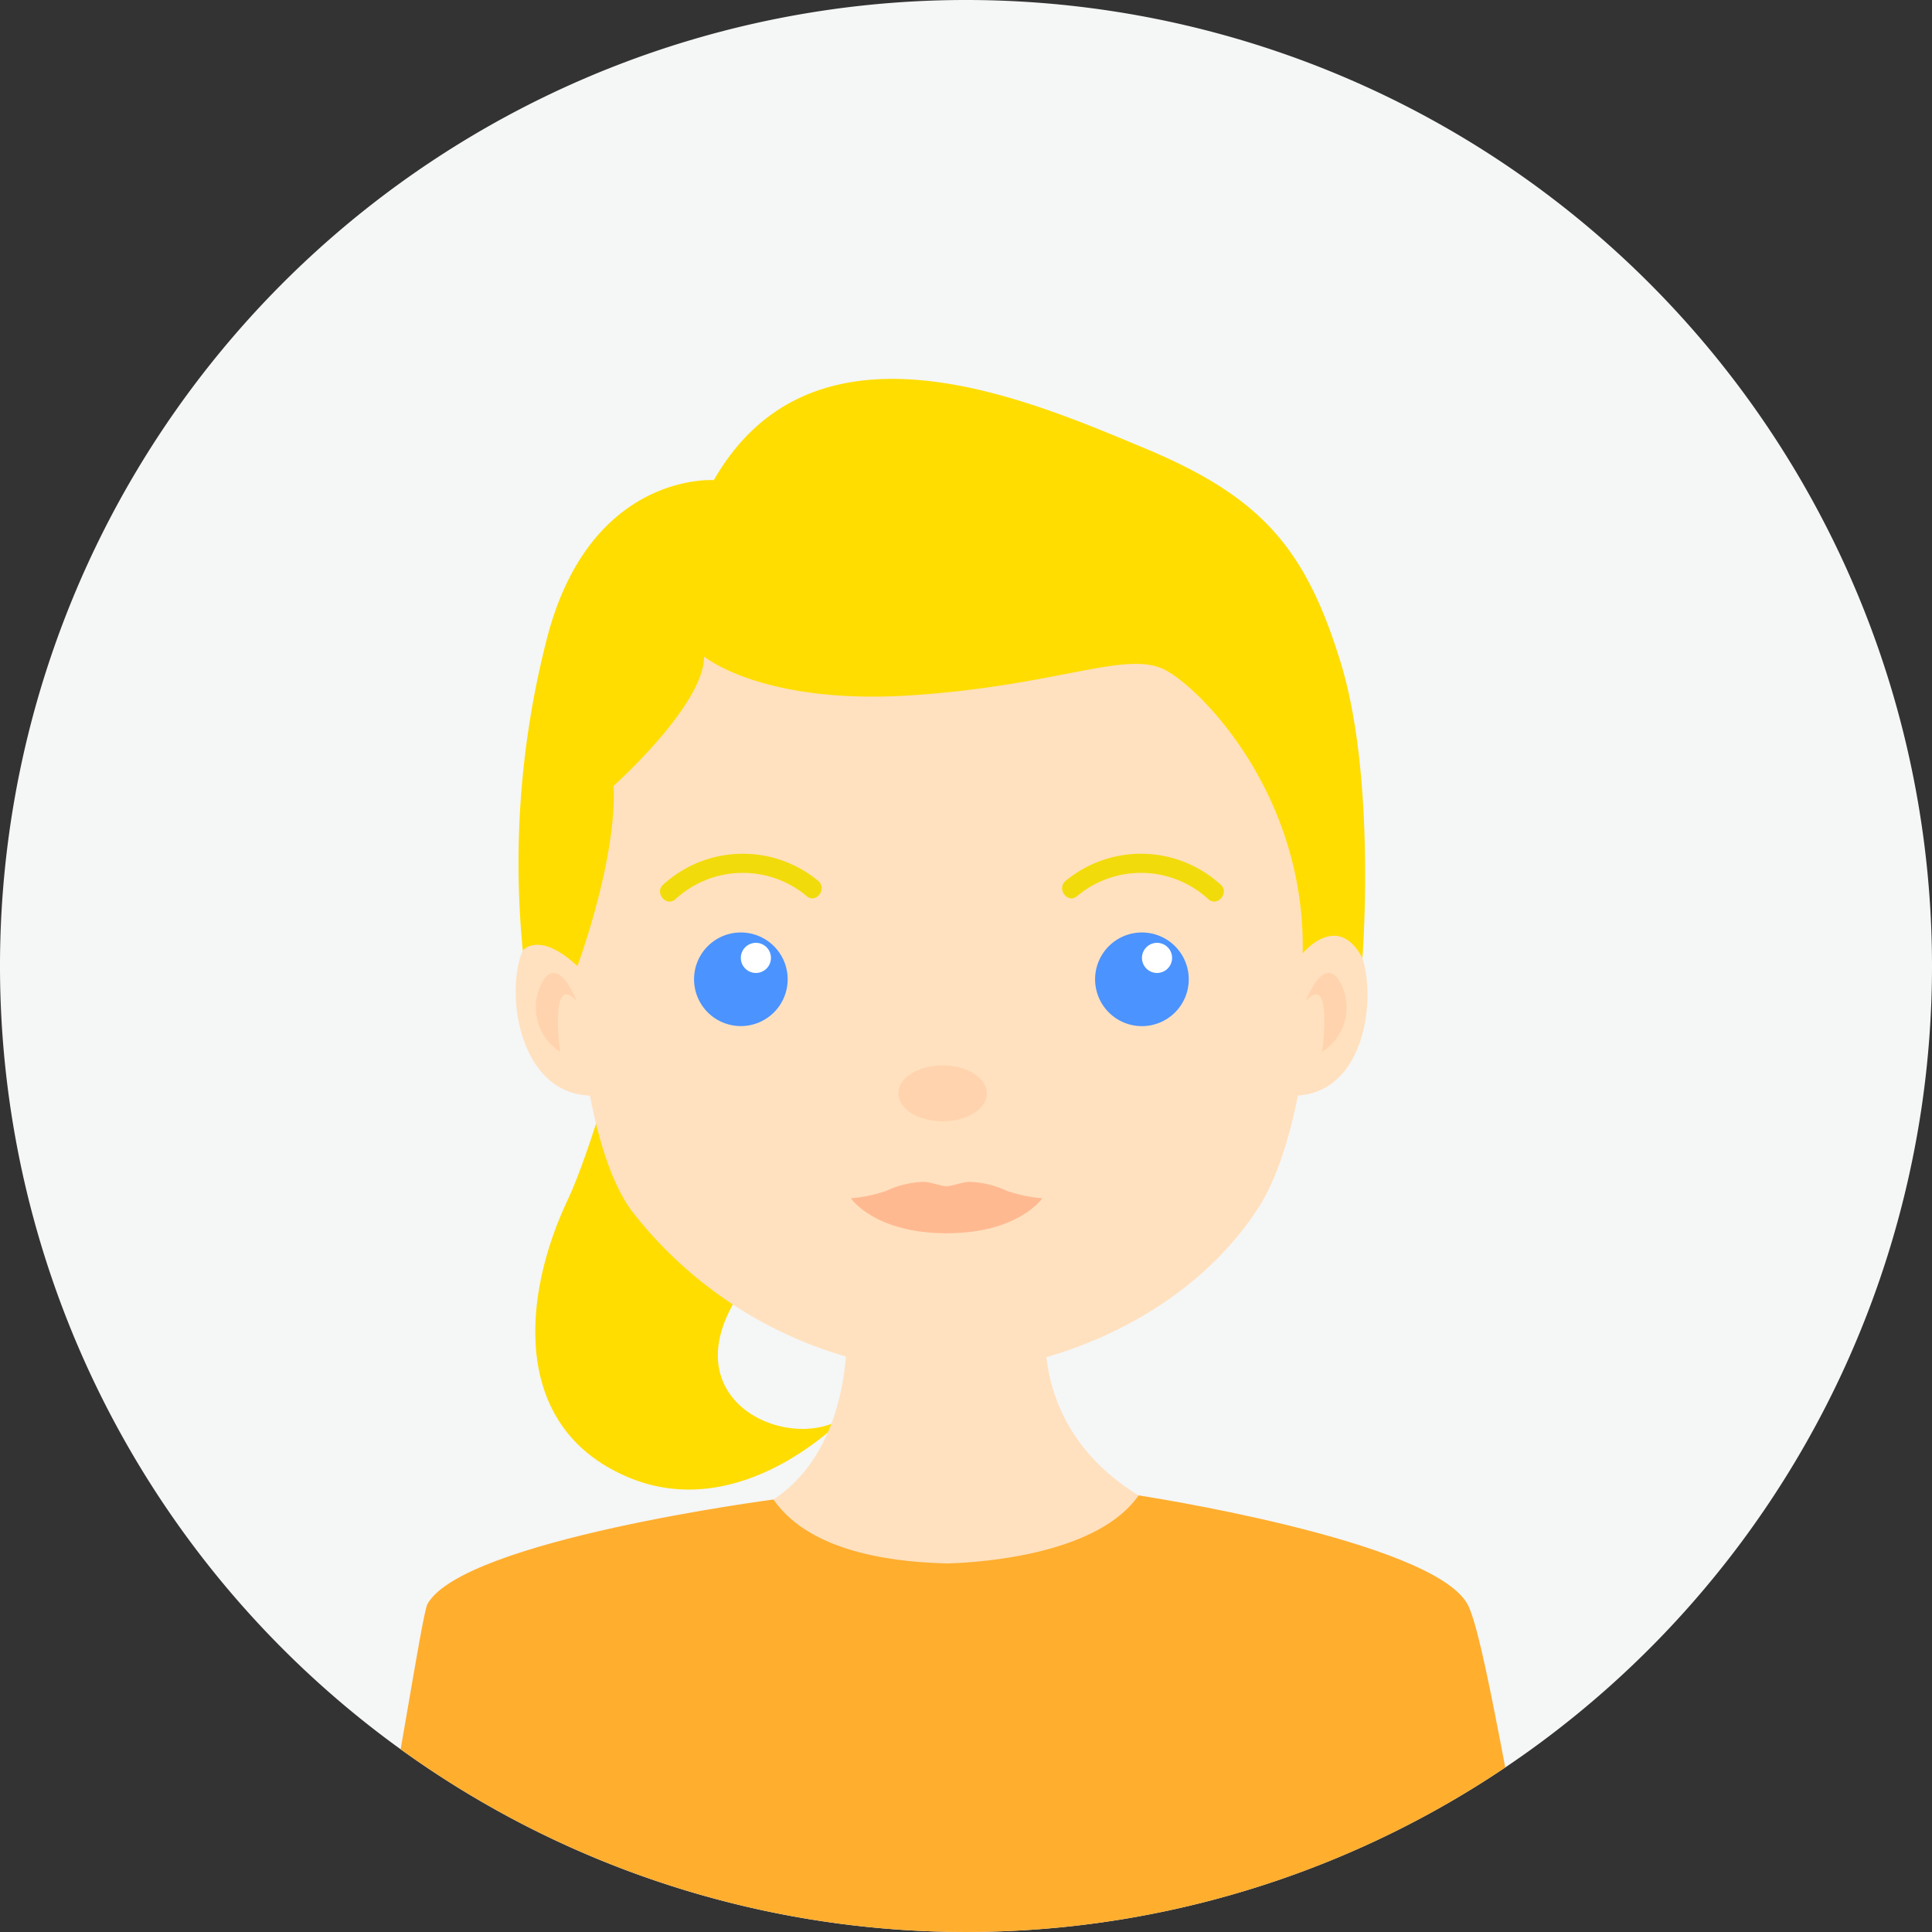 <svg xmlns="http://www.w3.org/2000/svg" width="88" height="88" viewBox="0 0 88 88">
    <rect x="0" y="0" width="88" height="88" fill="#333333" stroke="none"/>
    <defs>
        <clipPath id="clip-path">
            <path id="Path_8088" d="M263.839 192.654a44 44 0 0 0 44 44 44 44 0 0 0 44-44 44 44 0 0 0-44-44 44 44 0 0 0-44 44z" class="cls-1" transform="translate(-263.839 -148.655)"/>
        </clipPath>
        <style>
            .cls-1{fill:#fff}.cls-4{fill:#fd0}.cls-5{fill:#ffe1bf}.cls-7{fill:#ffd3ad}.cls-8{fill:#4b93ff}.cls-9{fill:#f2db0b}.cls-10{fill:#ffb991}
        </style>
    </defs>
    <g id="Group_2634" transform="translate(-263.839 -148.654)">
        <g id="Group_2630" transform="translate(263.84 148.654)">
            <path id="Path_8050" fill="#f5f6f6" d="M351.839 192.654a44 44 0 1 1-44-44 44 44 0 0 1 44 44z" transform="translate(-263.84 -148.654)"/>
        </g>
        <g id="Group_2612" clip-path="url(#clip-path)" transform="translate(263.839 148.655)">
            <path id="Path_8070" d="M305.676 195.641s6.958-4.954 10.778.215 1.22 15.309-6.464 22.117-.343 10.341 2.429 8.267c0 0-4.734 5.062-10.019 2.749s-4.692-8.287-2.65-12.593 5.926-20.755 5.926-20.755z" class="cls-4" transform="translate(-273.891 -161.747)"/>
            <path id="Path_8071" d="M328.306 251.779c2.123-3.932 3.938-3.345 3.381-9.084 0 0-6.662-1.767-6.631-8.564a13.1 13.1 0 0 1-4.532 1.343c-2.087.079-4.5-1.659-4.5-1.659s.548 7.334-5.333 8.881c-.72 5.961.712 6.533 4.194 9.6 2.549 2.234 11.462 3.104 13.421-.517z" class="cls-5" transform="translate(-277.464 -173.515)"/>
            <path id="Path_8072" fill="#ffae2e" d="M340.76 264.76c-1.186-5.325-2.475-13.652-3.223-14.972-1.651-2.913-14.972-4.94-14.972-4.94-1.787 2.578-6.762 3.047-8.708 3.1-1.945-.053-6.138-.334-7.924-2.912 0 0-14.1 1.839-15.756 4.752-.271.479-1.532 9.181-2.823 14.972z" transform="translate(-270.703 -176.736)"/>
            <path id="Path_8073" d="M334.483 198.208c.766-23.7-16.884-21.985-16.89-21.984s-17.658-1.718-16.889 21.984c0 0-.023 9.9 2.633 13.6a19.038 19.038 0 0 0 14.255 7.409c4.364 0 10.822-2.221 14.255-7.409 2.714-4.095 2.636-13.6 2.636-13.6z" class="cls-5" transform="translate(-274.594 -156.695)"/>
            <path id="Path_8074" d="M347.58 209.646s1.047-2.049 2.208-.662.936 7.041-2.765 7.048c0 0 .537-5.042.557-6.386z" class="cls-5" transform="translate(-288.122 -166.126)"/>
            <path id="Path_8075" d="M347.835 212.514s.75-2.012 1.495-.975a2.4 2.4 0 0 1-.748 3.292s.503-3.659-.747-2.317z" class="cls-7" transform="translate(-288.359 -166.925)"/>
            <path id="Path_8076" d="M299.8 209.646s-1.046-2.049-2.208-.662-.776 7.041 2.925 7.048c-.001 0-.702-5.042-.717-6.386z" class="cls-5" transform="translate(-273.522 -166.126)"/>
            <path id="Path_8077" d="M300.153 212.514s-.751-2.012-1.494-.975a2.4 2.4 0 0 0 .745 3.292s-.504-3.659.749-2.317z" class="cls-7" transform="translate(-273.891 -166.925)"/>
            <path id="Path_8078" d="M325.663 218.463c0 .7-.9 1.272-2.018 1.272s-2.018-.57-2.018-1.272.9-1.273 2.018-1.273 2.018.569 2.018 1.273z" class="cls-7" transform="translate(-280.709 -168.662)"/>
            <path id="Path_8079" d="M338.55 210.77a2.133 2.133 0 1 1-2.133-2.133 2.134 2.134 0 0 1 2.133 2.133z" class="cls-8" transform="translate(-284.404 -166.165)"/>
            <path id="Path_8080" d="M338.67 209.99a.686.686 0 1 1-.685-.687.687.687 0 0 1 .685.687z" class="cls-1" transform="translate(-285.283 -166.359)"/>
            <path id="Path_8081" d="M312.749 210.77a2.132 2.132 0 1 1-2.133-2.133 2.133 2.133 0 0 1 2.133 2.133z" class="cls-8" transform="translate(-276.872 -166.165)"/>
            <path id="Path_8082" d="M312.867 209.99a.686.686 0 1 1-.687-.687.687.687 0 0 1 .687.687z" class="cls-1" transform="translate(-277.751 -166.359)"/>
            <path id="Path_8083" d="M332.844 205.5a4.527 4.527 0 0 1 5.986.148c.434.357.971-.328.539-.684a5.385 5.385 0 0 0-7.05-.157c-.424.361.098 1.058.525.693z" class="cls-9" transform="translate(-283.784 -164.684)"/>
            <path id="Path_8084" d="M312.977 205.5a4.526 4.526 0 0 0-5.985.148c-.433.357-.97-.328-.537-.684a5.382 5.382 0 0 1 7.048-.157c.424.361-.103 1.058-.526.693z" class="cls-9" transform="translate(-276.233 -164.684)"/>
            <path id="Path_8085" d="M322.93 225.82l-4.36-.084s1.07 1.593 4.36 1.593 4.361-1.593 4.361-1.593z" class="cls-10" transform="translate(-279.816 -171.157)"/>
            <path id="Path_8086" d="M327.292 225.424a6.6 6.6 0 0 1-1.614-.338 4.325 4.325 0 0 0-1.75-.41c-.4.045-.71.183-1 .2-.285-.018-.6-.156-.995-.2a4.321 4.321 0 0 0-1.751.41 6.6 6.6 0 0 1-1.614.338 39.15 39.15 0 0 0 8.721 0z" class="cls-10" transform="translate(-279.816 -170.845)"/>
            <path id="Path_8087" d="M335.631 199.4s.637-8.136-.984-13.436-3.68-7.594-8.978-9.8-15.016-6.477-19.58 1.471c0 0-5.742-.4-7.655 7.423a41.047 41.047 0 0 0-1.047 14.005s.732-.928 2.488.707c0 0 1.8-4.825 1.649-8.211 0 0 4.122-3.679 4.122-5.888 0 0 2.65 2.209 9.422 1.767s9.864-2.111 11.629-1.129 6.36 5.817 6.213 12.883c.002-.003 1.573-1.938 2.721.208z" class="cls-4" transform="translate(-273.575 -155.767)"/>
        </g>
    </g>
</svg>
